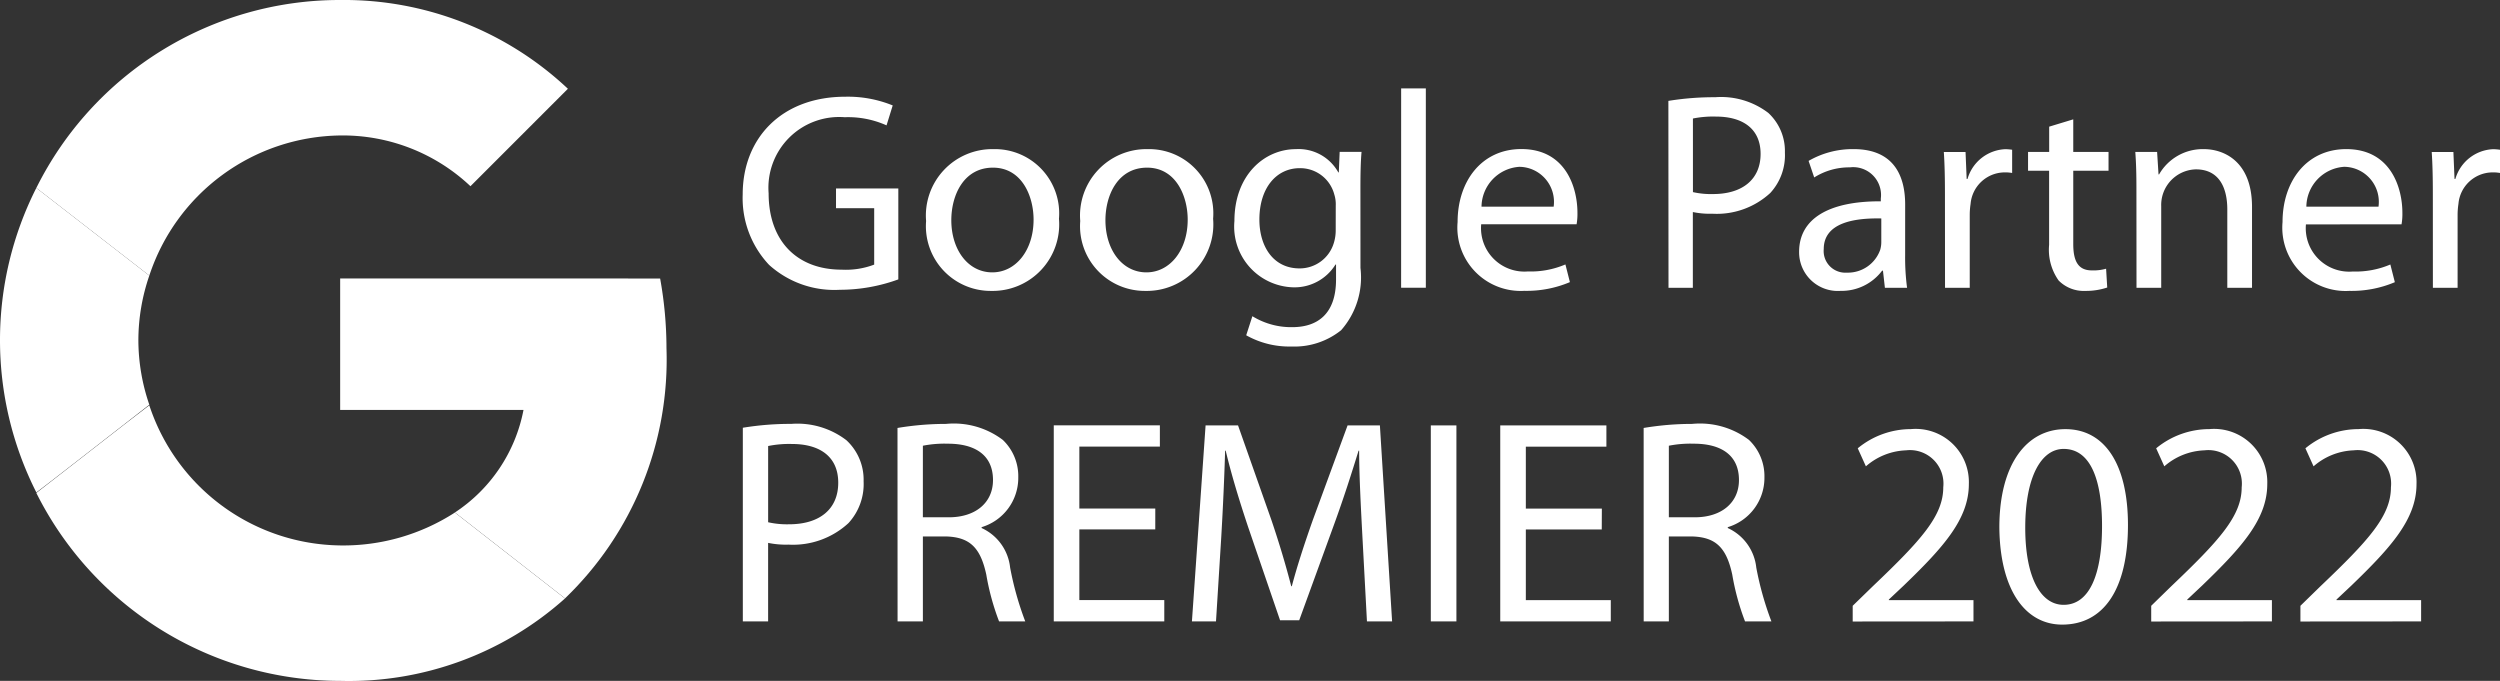 <svg id="Group_1148" data-name="Group 1148" xmlns="http://www.w3.org/2000/svg" width="129.182" height="35.183" viewBox="0 0 129.182 35.183">
  <rect x="0" y="0" width="129.182" height="35.183" fill="#333333" stroke="none"/>
  <g id="Group_1130" data-name="Group 1130" transform="translate(0)">
    <path id="Path_1131" data-name="Path 1131" d="M-819.6-534.4v6.792h9.474a8.179,8.179,0,0,1-3.545,5.3l5.69,4.439a17.12,17.12,0,0,0,5.243-12.929,20.292,20.292,0,0,0-.328-3.6Z" transform="translate(837.177 548.789)" fill="#fff"/>
    <path id="Path_1132" data-name="Path 1132" d="M-866.461-512.4l-1.281.983-4.558,3.545h0a17.561,17.561,0,0,0,15.7,9.712,16.745,16.745,0,0,0,11.619-4.26l-5.69-4.439a10.624,10.624,0,0,1-5.929,1.7,10.528,10.528,0,0,1-9.861-7.239Z" transform="translate(874.177 533.343)" fill="#fff"/>
    <path id="Path_1133" data-name="Path 1133" d="M-876.723-550.1a17.4,17.4,0,0,0-1.877,7.865,17.4,17.4,0,0,0,1.877,7.865c0,.03,5.839-4.529,5.839-4.529a10.31,10.31,0,0,1-.566-3.337,10.313,10.313,0,0,1,.566-3.336Z" transform="translate(878.6 559.812)" fill="#fff"/>
    <path id="Path_1134" data-name="Path 1134" d="M-856.6-575.7a9.607,9.607,0,0,1,6.733,2.622l5.035-5.035A16.884,16.884,0,0,0-856.6-582.7a17.507,17.507,0,0,0-15.7,9.712l5.839,4.528A10.528,10.528,0,0,1-856.6-575.7Z" transform="translate(874.177 582.7)" fill="#fff"/>
  </g>
  <g id="Group_1147" data-name="Group 1147" transform="translate(38.383 4.572)">
    <path id="Path_1177" data-name="Path 1177" d="M2.25-9.893H3.557v-4.058a4.5,4.5,0,0,0,1.052.09,4.221,4.221,0,0,0,3.1-1.112,2.982,2.982,0,0,0,.782-2.164A2.775,2.775,0,0,0,7.6-19.257,4.162,4.162,0,0,0,4.76-20.1a15.156,15.156,0,0,0-2.51.2Zm1.308-9.063a5.488,5.488,0,0,1,1.232-.105c1.428,0,2.39.646,2.39,2,0,1.368-.962,2.149-2.54,2.149a4.385,4.385,0,0,1-1.082-.105Zm6.688,9.063h1.308v-4.389h1.232c1.187.045,1.743.571,2.044,1.969a12.7,12.7,0,0,0,.661,2.42h1.353a16.123,16.123,0,0,1-.782-2.781,2.54,2.54,0,0,0-1.473-2.044v-.045a2.66,2.66,0,0,0,1.894-2.57,2.587,2.587,0,0,0-.8-1.939,4.191,4.191,0,0,0-2.931-.827,15.216,15.216,0,0,0-2.51.21Zm1.308-9.078a5.735,5.735,0,0,1,1.293-.105c1.383,0,2.33.571,2.33,1.879,0,1.157-.887,1.924-2.285,1.924H11.553Zm12.009,3.246H19.639v-3.2H23.8v-1.1H18.317v10.13h5.711v-1.1H19.639v-3.652h3.923ZM34.5-9.893H35.8l-.631-10.13H33.5l-1.8,4.9c-.451,1.278-.812,2.39-1.082,3.412h-.03c-.271-1.052-.6-2.164-1.022-3.412l-1.728-4.9H26.162l-.706,10.13H26.7l.271-4.344c.09-1.533.165-3.216.2-4.479h.03c.286,1.2.676,2.495,1.157,3.938L30.01-9.953H31l1.789-4.915c.511-1.4.917-2.675,1.278-3.848h.03c0,1.247.09,2.961.165,4.374ZM37.8-20.023v10.13h1.323v-10.13Zm8.838,4.3H42.71v-3.2h4.163v-1.1H41.388v10.13H47.1v-1.1H42.71v-3.652h3.923ZM48.8-9.893H50.1v-4.389h1.232c1.187.045,1.743.571,2.044,1.969a12.7,12.7,0,0,0,.661,2.42H55.4a16.123,16.123,0,0,1-.782-2.781,2.54,2.54,0,0,0-1.473-2.044v-.045a2.66,2.66,0,0,0,1.894-2.57,2.587,2.587,0,0,0-.8-1.939,4.191,4.191,0,0,0-2.931-.827,15.216,15.216,0,0,0-2.51.21ZM50.1-18.971a5.735,5.735,0,0,1,1.293-.105c1.383,0,2.33.571,2.33,1.879,0,1.157-.887,1.924-2.285,1.924H50.1ZM65.841-9.893v-1.1H61.468v-.03l.767-.721c2.059-1.984,3.367-3.442,3.367-5.245a2.749,2.749,0,0,0-2.991-2.841,4.327,4.327,0,0,0-2.75.992l.421.932a3.327,3.327,0,0,1,2.074-.827,1.731,1.731,0,0,1,1.924,1.909c0,1.473-1.142,2.735-3.637,5.11L59.6-10.7v.812Zm4.749-9.935c-1.984,0-3.412,1.789-3.412,5.08.03,3.231,1.338,5.02,3.246,5.02,2.149,0,3.4-1.834,3.4-5.155C73.822-17.994,72.635-19.828,70.591-19.828Zm-.09,1.022c1.383,0,1.984,1.578,1.984,3.983,0,2.495-.646,4.073-1.984,4.073-1.2,0-1.984-1.443-1.984-3.983C68.517-17.393,69.358-18.806,70.5-18.806ZM81.262-9.893v-1.1H76.888v-.03l.767-.721c2.059-1.984,3.367-3.442,3.367-5.245a2.749,2.749,0,0,0-2.991-2.841,4.327,4.327,0,0,0-2.75.992l.421.932a3.327,3.327,0,0,1,2.074-.827A1.731,1.731,0,0,1,79.7-16.822c0,1.473-1.142,2.735-3.637,5.11L75.025-10.7v.812Zm7.71,0v-1.1H84.6v-.03l.767-.721c2.059-1.984,3.367-3.442,3.367-5.245a2.749,2.749,0,0,0-2.991-2.841,4.327,4.327,0,0,0-2.75.992l.421.932a3.327,3.327,0,0,1,2.074-.827,1.731,1.731,0,0,1,1.924,1.909c0,1.473-1.142,2.735-3.637,5.11L82.735-10.7v.812Z" transform="translate(-2.249 37.431)" fill="#fff"/>
    <path id="Path_1176" data-name="Path 1176" d="M9.065-15.12H5.845V-14.1H7.818v2.916a4.116,4.116,0,0,1-1.683.261c-2.292,0-3.772-1.465-3.772-3.946a3.657,3.657,0,0,1,3.931-3.931,4.857,4.857,0,0,1,2.162.421l.319-1.03a6.129,6.129,0,0,0-2.452-.45c-3.279,0-5.3,2.133-5.3,5.048a5.03,5.03,0,0,0,1.364,3.641A5.026,5.026,0,0,0,6.048-9.883a8.84,8.84,0,0,0,3.017-.537Zm4.918-2.031A3.432,3.432,0,0,0,10.5-13.437a3.346,3.346,0,0,0,3.366,3.612,3.439,3.439,0,0,0,3.5-3.728A3.321,3.321,0,0,0,13.983-17.151Zm-.029.957c1.509,0,2.1,1.494,2.1,2.684,0,1.581-.914,2.727-2.133,2.727-1.248,0-2.118-1.161-2.118-2.7C11.807-14.8,12.46-16.194,13.954-16.194Zm7.993-.957a3.432,3.432,0,0,0-3.482,3.714,3.346,3.346,0,0,0,3.366,3.612,3.439,3.439,0,0,0,3.5-3.728A3.321,3.321,0,0,0,21.948-17.151Zm-.029.957c1.509,0,2.1,1.494,2.1,2.684,0,1.581-.914,2.727-2.133,2.727-1.248,0-2.118-1.161-2.118-2.7C19.771-14.8,20.424-16.194,21.919-16.194Zm11.025,1.1c0-.841.015-1.422.058-1.915H31.87l-.044,1.059H31.8a2.344,2.344,0,0,0-2.191-1.2c-1.625,0-3.177,1.335-3.177,3.714a3.139,3.139,0,0,0,2.988,3.424,2.489,2.489,0,0,0,2.234-1.175h.029v.769c0,1.784-.957,2.466-2.263,2.466a3.822,3.822,0,0,1-2.06-.566l-.319.986a4.532,4.532,0,0,0,2.336.58,3.858,3.858,0,0,0,2.568-.841,4.127,4.127,0,0,0,1-3.221Zm-1.277,2.118a2.221,2.221,0,0,1-.1.682,1.84,1.84,0,0,1-1.77,1.306c-1.364,0-2.074-1.146-2.074-2.524,0-1.625.87-2.655,2.089-2.655A1.822,1.822,0,0,1,31.595-14.8a1.675,1.675,0,0,1,.073.566Zm3.38,2.988h1.277v-10.3H35.047Zm9.067-3.279a3.112,3.112,0,0,0,.044-.595c0-1.291-.595-3.293-2.9-3.293-2.045,0-3.293,1.654-3.293,3.772a3.272,3.272,0,0,0,3.453,3.554,5.72,5.72,0,0,0,2.35-.45l-.232-.914a4.567,4.567,0,0,1-1.944.363,2.243,2.243,0,0,1-2.408-2.437ZM39.2-14.177a2.091,2.091,0,0,1,1.958-2.06,1.812,1.812,0,0,1,1.77,2.06Zm9.662,4.192H50.12V-13.9a4.344,4.344,0,0,0,1.015.087,4.074,4.074,0,0,0,2.988-1.074,2.878,2.878,0,0,0,.754-2.089,2.678,2.678,0,0,0-.856-2.045,4.017,4.017,0,0,0-2.742-.812,14.628,14.628,0,0,0-2.423.189Zm1.262-8.748a5.3,5.3,0,0,1,1.19-.1c1.378,0,2.307.624,2.307,1.929s-.928,2.074-2.452,2.074a4.232,4.232,0,0,1-1.044-.1Zm10.967,4.439c0-1.393-.522-2.858-2.669-2.858a4.547,4.547,0,0,0-2.321.609l.29.856a3.384,3.384,0,0,1,1.842-.522,1.438,1.438,0,0,1,1.6,1.61v.145c-2.713-.015-4.222.914-4.222,2.611a2,2,0,0,0,2.147,2.016A2.615,2.615,0,0,0,59.9-10.87h.044l.1.885h1.146a11.78,11.78,0,0,1-.1-1.683Zm-1.233,1.944a1.441,1.441,0,0,1-.058.406,1.772,1.772,0,0,1-1.726,1.175,1.118,1.118,0,0,1-1.19-1.219c0-1.364,1.581-1.61,2.974-1.581Zm3.293,2.365h1.277v-3.743a3.819,3.819,0,0,1,.044-.595,1.777,1.777,0,0,1,1.712-1.625,1.987,1.987,0,0,1,.435.029v-1.2a2.6,2.6,0,0,0-.348-.029,2.123,2.123,0,0,0-1.958,1.538h-.044l-.058-1.393H63.089c.044.653.058,1.364.058,2.191Zm5.382-8.327v1.306H67.441v.972h1.088v3.83a2.743,2.743,0,0,0,.493,1.842,1.821,1.821,0,0,0,1.378.537A3.48,3.48,0,0,0,71.532-10l-.058-.972a2.384,2.384,0,0,1-.74.087c-.711,0-.957-.493-.957-1.364v-3.786H71.6v-.972H69.777v-1.683Zm4.512,8.327h1.277v-4.222A1.836,1.836,0,0,1,74.4-14.8a1.842,1.842,0,0,1,1.712-1.306c1.2,0,1.625.943,1.625,2.074v4.047h1.277v-4.178c0-2.408-1.509-2.988-2.481-2.988a2.6,2.6,0,0,0-2.321,1.306h-.029l-.073-1.161H72.983c.044.58.058,1.161.058,1.9Zm13.695-3.279a3.112,3.112,0,0,0,.044-.595c0-1.291-.595-3.293-2.9-3.293-2.045,0-3.293,1.654-3.293,3.772a3.272,3.272,0,0,0,3.453,3.554,5.72,5.72,0,0,0,2.35-.45l-.232-.914a4.567,4.567,0,0,1-1.944.363A2.243,2.243,0,0,1,81.8-13.263Zm-4.918-.914a2.091,2.091,0,0,1,1.958-2.06,1.812,1.812,0,0,1,1.77,2.06ZM88.36-9.985h1.277v-3.743a3.819,3.819,0,0,1,.044-.595,1.777,1.777,0,0,1,1.712-1.625,1.987,1.987,0,0,1,.435.029v-1.2a2.6,2.6,0,0,0-.348-.029,2.123,2.123,0,0,0-1.958,1.538h-.044l-.058-1.393H88.3c.044.653.058,1.364.058,2.191Z" transform="translate(-1.029 20.285)" fill="#fff"/>
  </g>
</svg>
